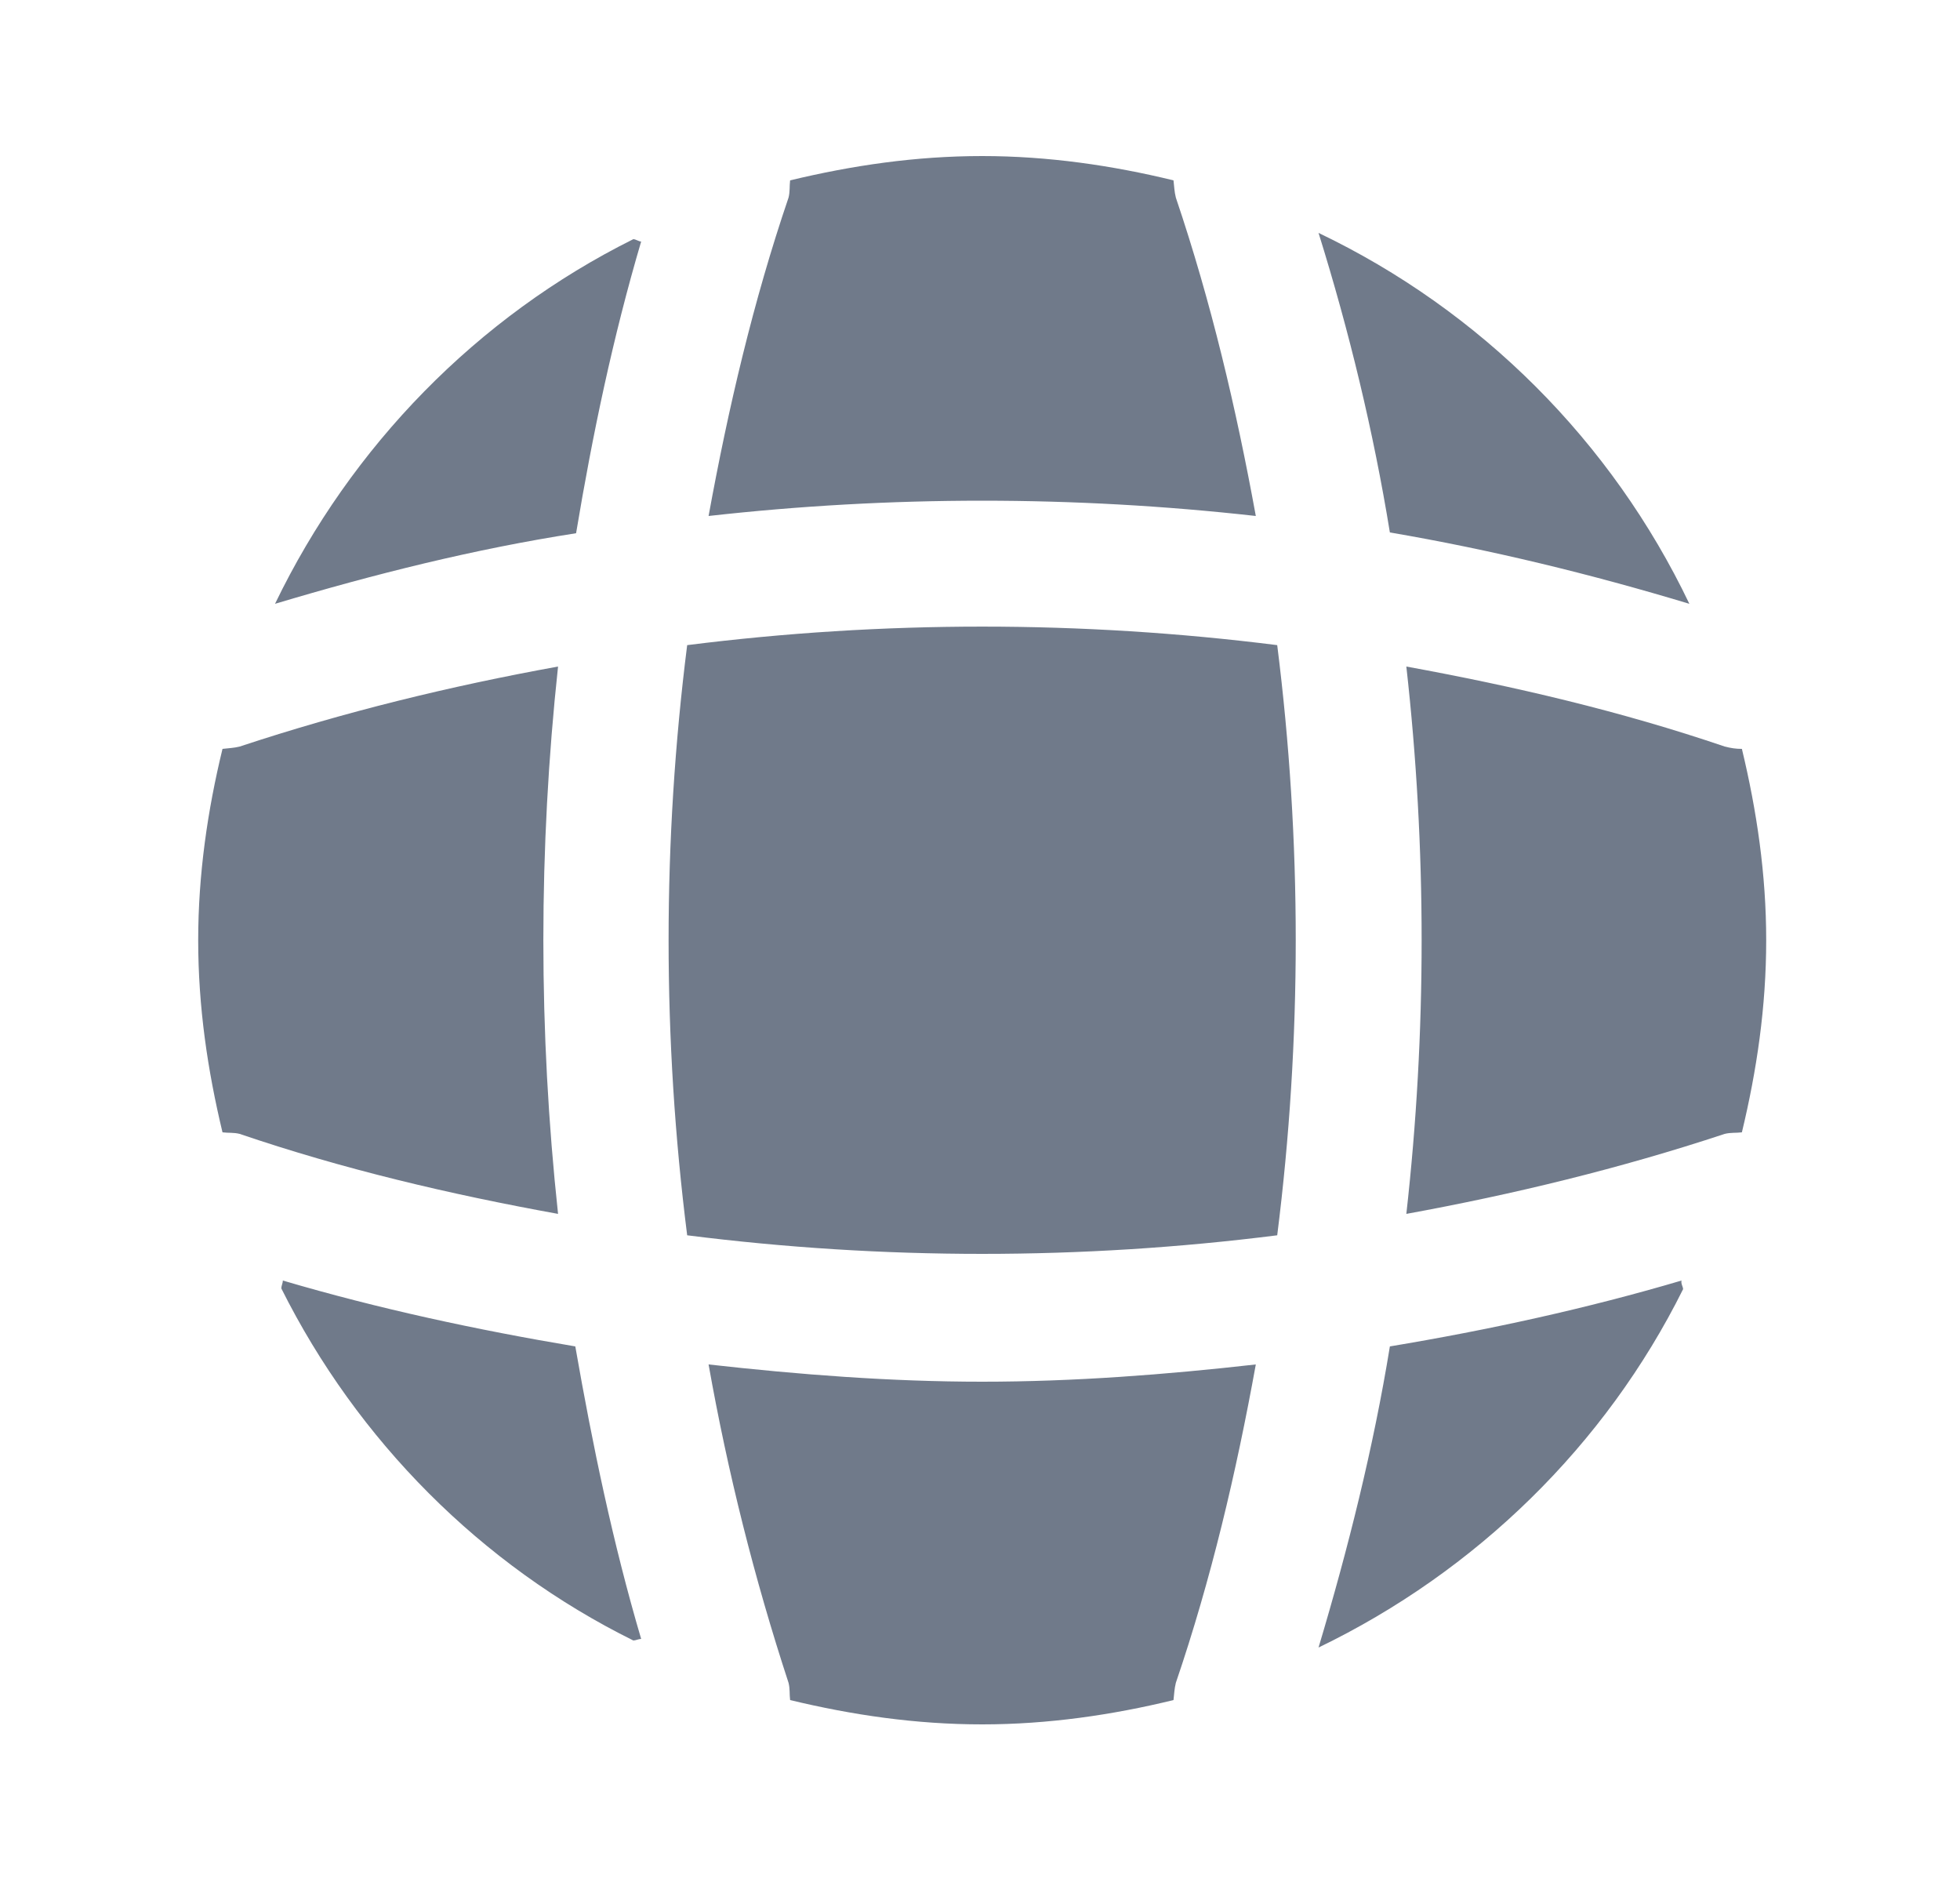 <svg width="25" height="24" viewBox="0 0 25 24" fill="none" xmlns="http://www.w3.org/2000/svg">
<g id="SVG">
<path id="Vector" d="M8.178 20.9C8.148 20.9 8.108 20.92 8.078 20.92C6.138 19.96 4.558 18.37 3.588 16.43C3.588 16.4 3.608 16.36 3.608 16.33C4.828 16.69 6.088 16.96 7.338 17.17C7.558 18.43 7.818 19.68 8.178 20.9ZM21.468 16.44C20.478 18.43 18.828 20.04 16.818 21.01C17.198 19.74 17.518 18.46 17.728 17.17C18.988 16.96 20.228 16.69 21.448 16.33C21.438 16.37 21.468 16.41 21.468 16.44ZM21.548 7.7C20.288 7.32 19.018 7.01 17.728 6.79C17.518 5.5 17.208 4.22 16.818 2.97C18.888 3.96 20.558 5.63 21.548 7.7ZM8.178 3.08C7.818 4.3 7.558 5.54 7.348 6.8C6.058 7 4.778 7.32 3.508 7.7C4.478 5.69 6.088 4.04 8.078 3.05C8.108 3.05 8.148 3.08 8.178 3.08ZM16.018 6.58C13.698 6.32 11.358 6.32 9.038 6.58C9.288 5.21 9.608 3.84 10.058 2.52C10.078 2.44 10.068 2.38 10.078 2.3C10.868 2.11 11.678 1.99 12.528 1.99C13.368 1.99 14.188 2.11 14.968 2.3C14.978 2.38 14.978 2.44 14.998 2.52C15.448 3.85 15.768 5.21 16.018 6.58ZM7.118 15.48C5.738 15.23 4.378 14.91 3.058 14.46C2.978 14.44 2.918 14.45 2.838 14.44C2.648 13.65 2.528 12.84 2.528 11.99C2.528 11.15 2.648 10.33 2.838 9.55C2.918 9.54 2.978 9.54 3.058 9.52C4.388 9.08 5.738 8.75 7.118 8.5C6.868 10.82 6.868 13.16 7.118 15.48ZM22.528 11.99C22.528 12.84 22.408 13.65 22.218 14.44C22.138 14.45 22.078 14.44 21.998 14.46C20.668 14.9 19.308 15.23 17.938 15.48C18.198 13.16 18.198 10.82 17.938 8.5C19.308 8.75 20.678 9.07 21.998 9.52C22.078 9.54 22.138 9.55 22.218 9.55C22.408 10.34 22.528 11.15 22.528 11.99ZM16.018 17.4C15.768 18.78 15.448 20.14 14.998 21.46C14.978 21.54 14.978 21.6 14.968 21.68C14.188 21.87 13.368 21.99 12.528 21.99C11.678 21.99 10.868 21.87 10.078 21.68C10.068 21.6 10.078 21.54 10.058 21.46C9.623 20.133 9.282 18.776 9.038 17.4C10.198 17.53 11.358 17.62 12.528 17.62C13.698 17.62 14.868 17.53 16.018 17.4ZM16.291 15.753C13.792 16.069 11.263 16.069 8.765 15.753C8.449 13.255 8.449 10.726 8.765 8.227C11.263 7.912 13.792 7.912 16.291 8.227C16.606 10.726 16.606 13.255 16.291 15.753Z" fill="#707A8A"/>
</g>
</svg>
